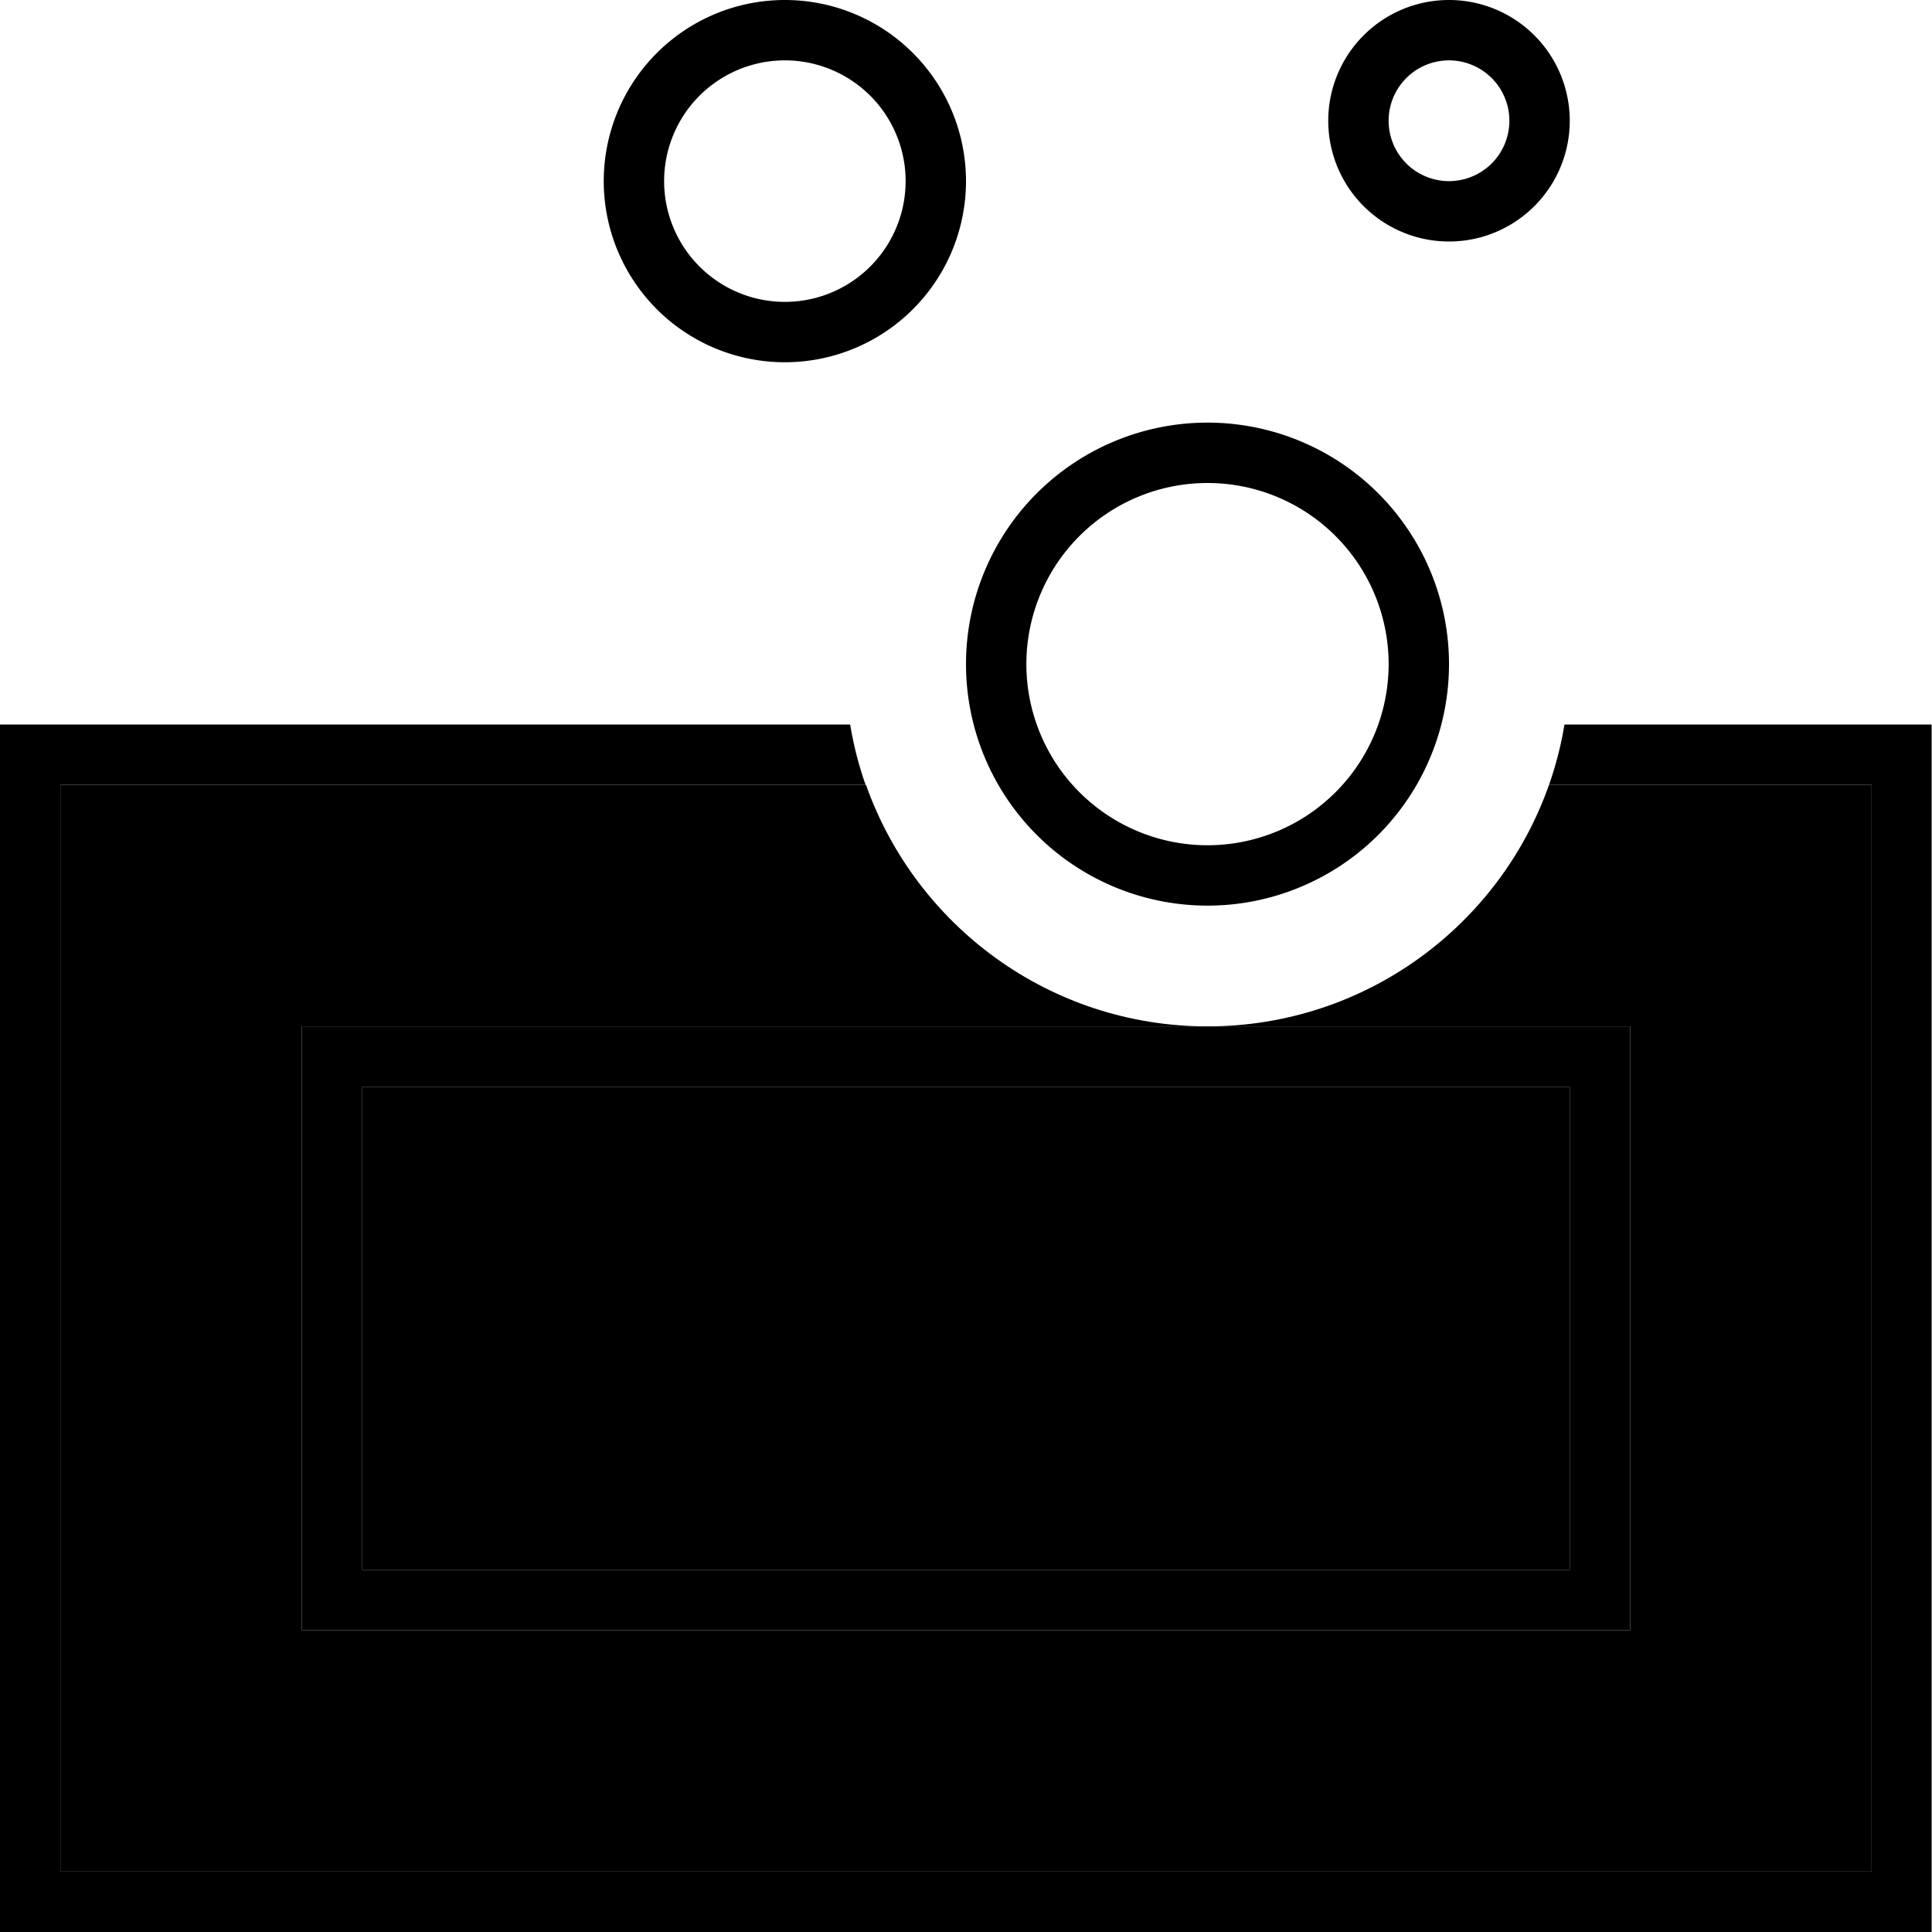 <svg xmlns="http://www.w3.org/2000/svg" width="24" height="24" viewBox="0 0 512 512"><path class="pr-icon-duotone-secondary" d="M16 208l213.5 0c13.2 37.3 48.7 64 90.5 64s77.4-26.7 90.5-64l85.5 0 0 288L16 496l0-288zm64 64l0 16 0 128 0 16 16 0 320 0 16 0 0-16 0-128 0-16-16 0c-32 0-64 0-96 0c-74.7 0-149.3 0-224 0l-16 0zm16 16l320 0 0 128L96 416l0-128z"/><path class="pr-icon-duotone-primary" d="M240 48a32 32 0 1 0 -64 0 32 32 0 1 0 64 0zm-80 0a48 48 0 1 1 96 0 48 48 0 1 1 -96 0zM16 192l209.3 0c.9 5.5 2.3 10.9 4.1 16L16 208l0 288 480 0 0-288-85.5 0c1.8-5.1 3.2-10.5 4.1-16l81.3 0 16 0 0 16 0 288 0 16-16 0L16 512 0 512l0-16L0 208l0-16 16 0zm64 80l16 0 224 0 96 0 16 0 0 16 0 128 0 16-16 0L96 432l-16 0 0-16 0-128 0-16zM96 416l320 0 0-128L96 288l0 128zM384 48a16 16 0 1 0 0-32 16 16 0 1 0 0 32zm0-48a32 32 0 1 1 0 64 32 32 0 1 1 0-64zM368 176a48 48 0 1 0 -96 0 48 48 0 1 0 96 0zm-112 0a64 64 0 1 1 128 0 64 64 0 1 1 -128 0z"/></svg>